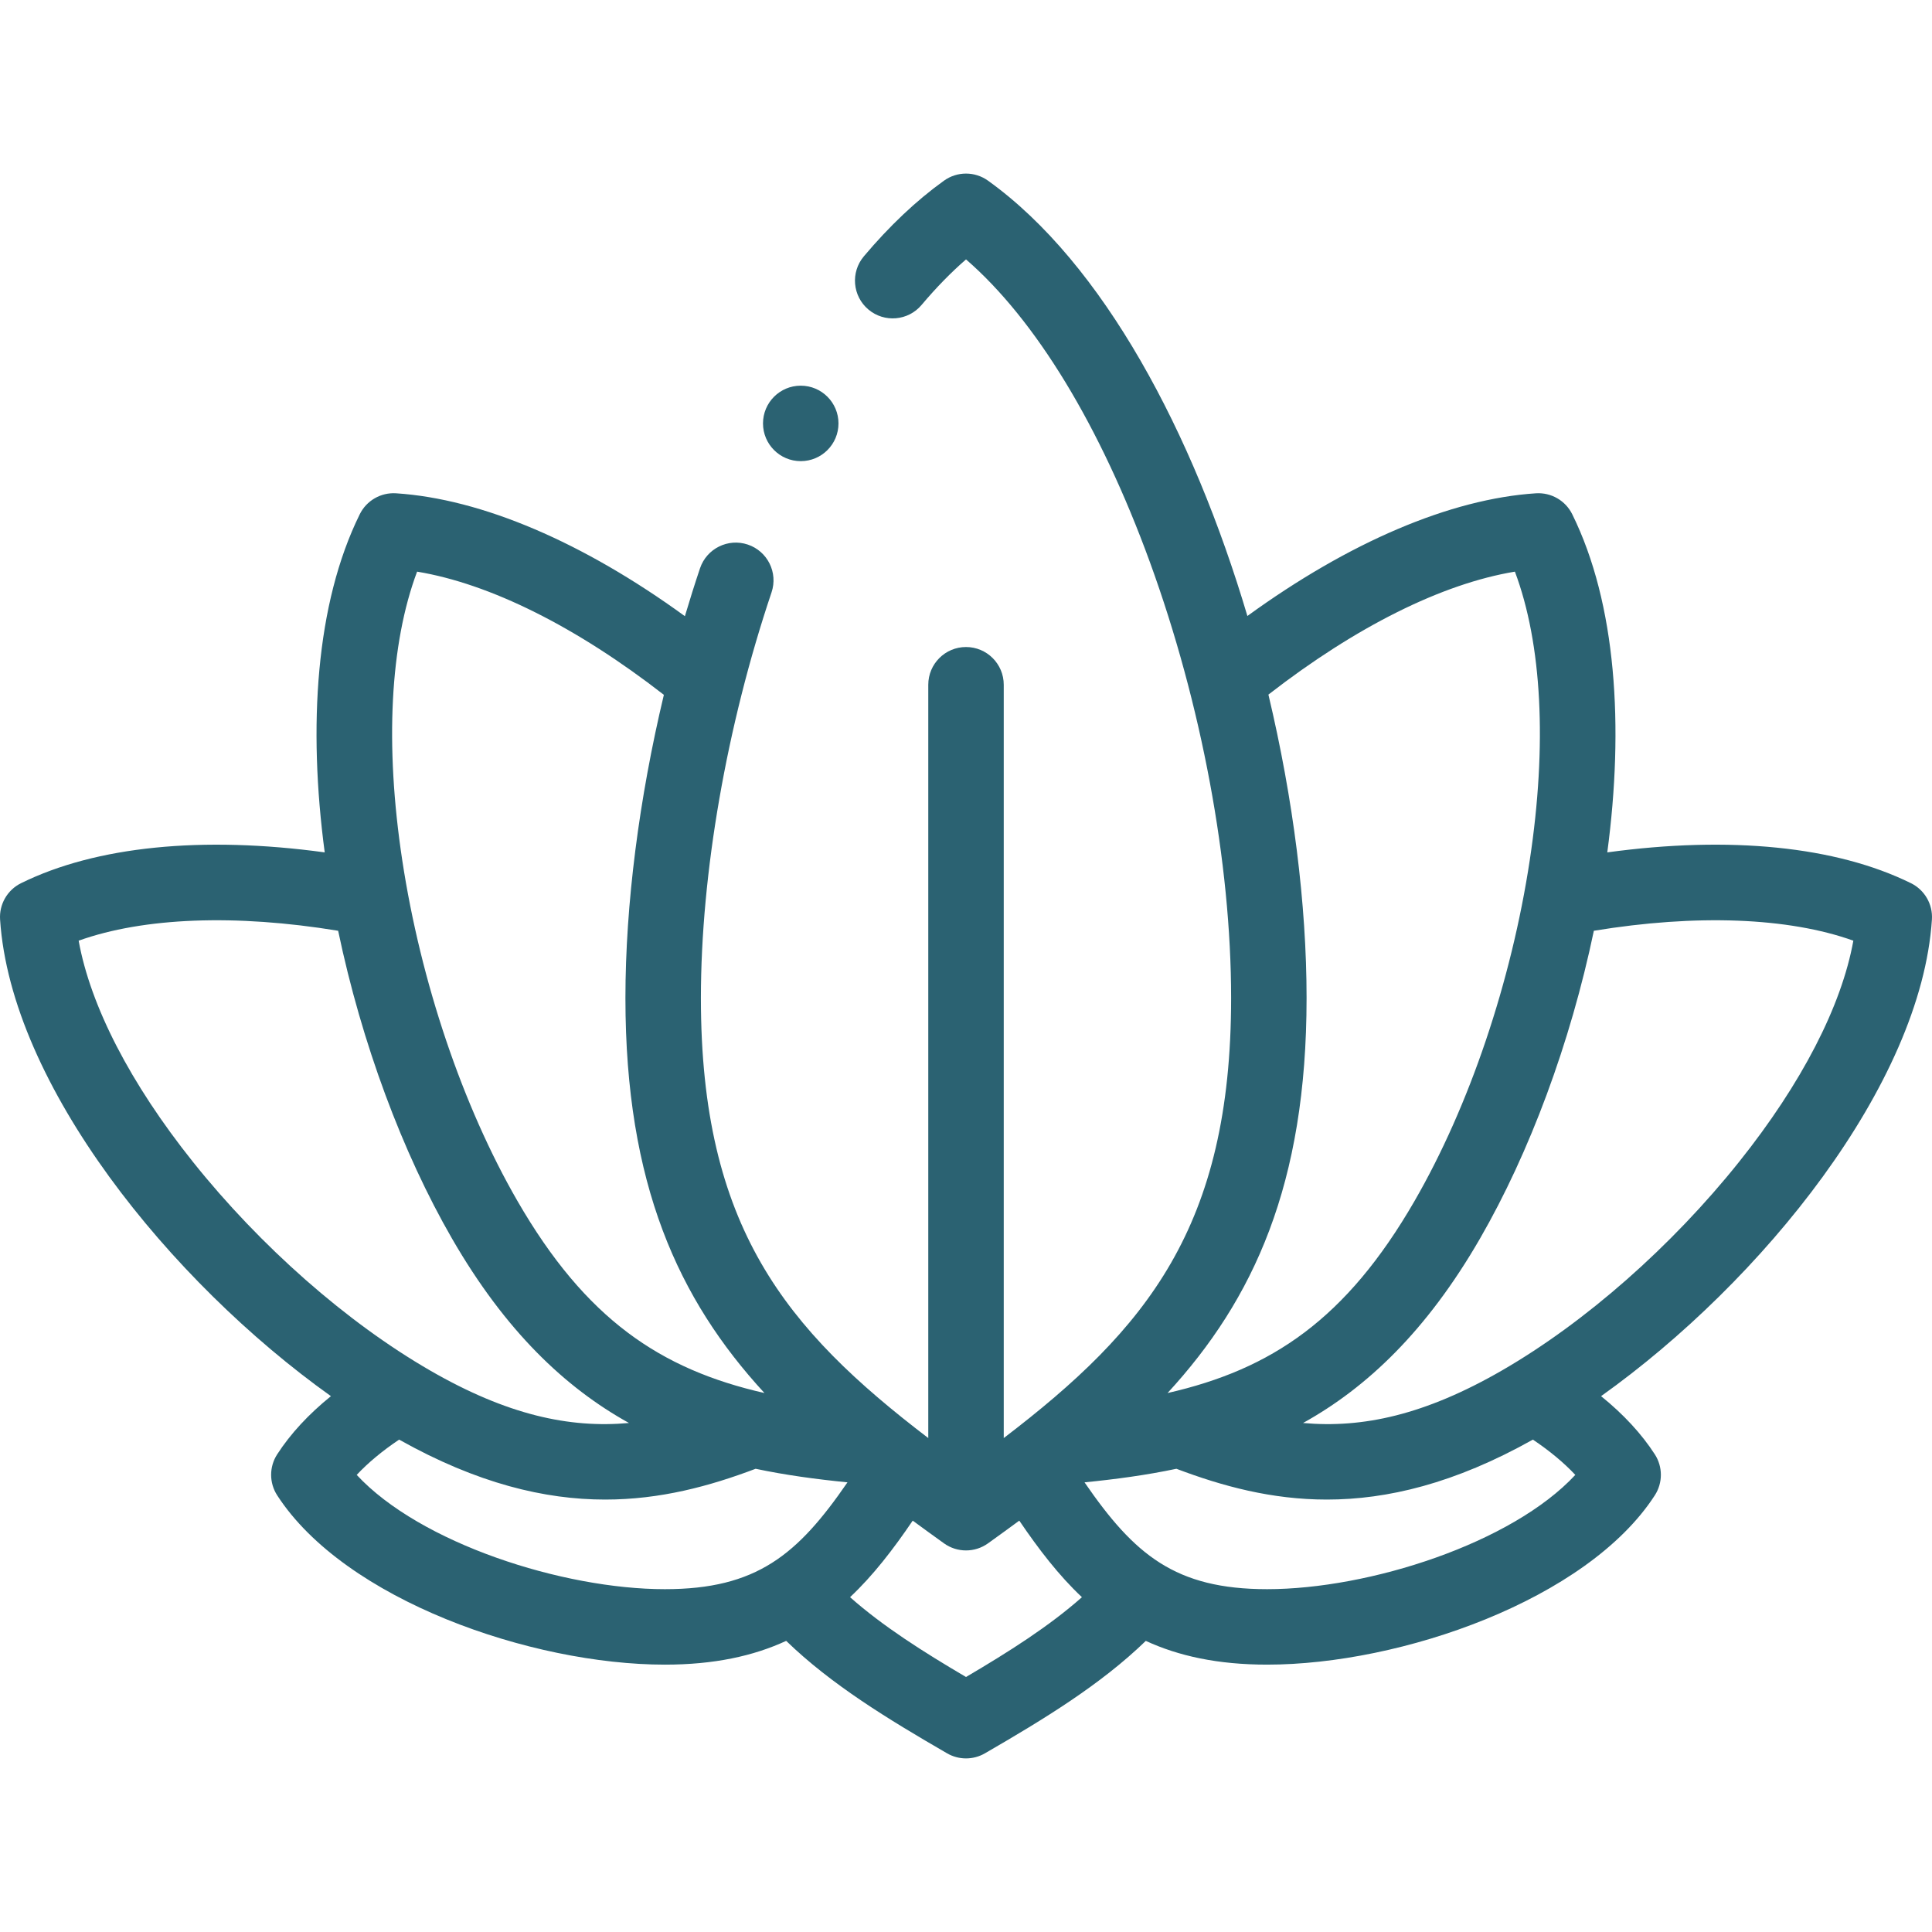 <?xml version="1.0"?>
<svg xmlns="http://www.w3.org/2000/svg" id="Capa_1" enable-background="new 0 0 512 512" height="512px" viewBox="0 0 512 512" width="512px" class=""><g><path d="m506.425 234.057c-19.847-9.794-48.06-12.601-80.476-8.166 4.435-33.346 2.421-65.876-9.289-89.608-1.789-3.625-5.577-5.808-9.619-5.554-22.706 1.483-49.522 12.942-76.469 32.514-14.412-48.521-38.157-93.424-68.741-115.367-3.483-2.499-8.174-2.501-11.659 0-7.295 5.234-14.443 11.982-21.245 20.058-3.558 4.224-3.018 10.533 1.206 14.091 4.225 3.558 10.533 3.019 14.091-1.206 3.858-4.58 7.801-8.621 11.78-12.074 18.444 15.992 35.566 44.098 48.721 80.203 13.685 37.56 21.533 79.675 21.533 115.547 0 60.676-22.416 87.722-60.256 116.606v-199.633c0-5.523-4.478-10-10-10-5.523 0-10 4.477-10 10v199.632c-37.841-28.884-60.257-55.93-60.257-116.606 0-32.971 6.824-72.156 18.721-107.508 1.762-5.234-1.053-10.905-6.288-12.667-5.232-1.76-10.906 1.054-12.667 6.288-1.407 4.18-2.736 8.419-4.006 12.69-26.972-19.605-53.816-31.083-76.543-32.568-4.031-.261-7.83 1.928-9.62 5.554-11.71 23.733-13.724 56.264-9.288 89.61-32.417-4.434-60.635-1.627-80.478 8.164-3.625 1.789-5.817 5.585-5.554 9.62 2.857 43.726 45.049 95.94 87.678 126.32-5.945 4.81-10.717 9.967-14.244 15.421-2.137 3.304-2.137 7.555 0 10.859 17.92 27.716 67.286 44.872 102.746 44.872 13.042 0 23.444-2.281 32.146-6.299 11.957 11.591 26.995 20.743 42.642 29.803 1.55.897 3.28 1.346 5.011 1.346 1.73 0 3.461-.449 5.011-1.346 15.643-9.058 30.679-18.21 42.636-29.799 8.7 4.015 19.103 6.294 32.152 6.294 35.461 0 84.826-17.155 102.745-44.871 2.137-3.304 2.137-7.554.001-10.858-3.526-5.454-8.297-10.61-14.244-15.422 42.629-30.38 84.822-82.596 87.677-126.321.263-4.035-1.928-7.83-5.554-9.619zm-160.168 30.437c0-24.782-3.522-52.738-10.115-80.417 23.204-18.017 46.013-29.384 65.324-32.586 7.162 19.075 8.579 45.858 3.938 76.46-4.895 32.27-16.015 65.176-30.509 90.282-18.12 31.383-37.905 44.661-65.484 50.937 22.824-24.793 36.846-55.361 36.846-104.676zm-235.722-113.003c19.331 3.206 42.167 14.593 65.397 32.643-6.564 27.507-10.188 55.549-10.188 80.36 0 49.313 14.021 79.882 36.844 104.673-27.579-6.278-47.367-19.558-65.482-50.934-14.494-25.105-25.614-58.012-30.509-90.282-4.641-30.602-3.224-57.385 3.938-76.46zm-59.378 156.453c-16.618-20.798-27.186-41.323-30.315-58.655 17.204-6.156 41.566-7.098 68.771-2.625 6.221 29.747 17.043 58.826 30.173 81.569 14.154 24.516 29.99 39.497 46.897 48.875-15.757 1.432-32.261-2.113-52.717-13.922-22.028-12.719-44.921-32.854-62.809-55.242zm43.372 82.921c3.006-3.214 6.792-6.363 11.241-9.351 20.763 11.651 38.644 15.888 54.606 15.888 14.649 0 27.688-3.553 39.872-8.161 7.997 1.693 16.129 2.779 24.341 3.597-13.207 19.2-24.08 28.311-48.388 28.311-27.09 0-64.878-12.186-81.672-30.284zm161.471 53.559c-11.317-6.657-22.027-13.443-30.726-21.154 6.14-5.776 11.436-12.677 16.606-20.285 2.715 1.999 5.478 4.002 8.29 6.02 1.742 1.25 3.786 1.875 5.83 1.875 2.043 0 4.087-.625 5.83-1.875 2.812-2.018 5.575-4.021 8.29-6.02 5.169 7.61 10.462 14.512 16.602 20.289-8.699 7.71-19.408 14.495-30.722 21.15zm79.8-23.276c-24.333 0-35.186-9.11-48.389-28.311 8.214-.818 16.346-1.903 24.345-3.596 12.183 4.608 25.218 8.161 39.869 8.161 15.959 0 33.843-4.237 54.606-15.888 4.45 2.988 8.236 6.137 11.241 9.351-16.793 18.097-54.583 30.283-81.672 30.283zm125.044-113.204c-17.888 22.388-40.78 42.523-62.81 55.241-20.455 11.81-36.958 15.355-52.713 13.923 16.904-9.376 32.738-24.358 46.893-48.876 13.131-22.743 23.952-51.822 30.173-81.568 27.206-4.472 51.564-3.533 68.77 2.624-3.128 17.332-13.695 37.857-30.313 58.656z" data-original="#000000" class="active-path" data-old_color="#000000" fill="#2B6272"/><path d="m212.207 122.209c5.523 0 10-4.477 10-10s-4.477-10-10-10h-.007c-5.523 0-9.996 4.477-9.996 10s4.48 10 10.003 10z" data-original="#000000" class="active-path" data-old_color="#000000" fill="#2B6272"/></g> </svg>
